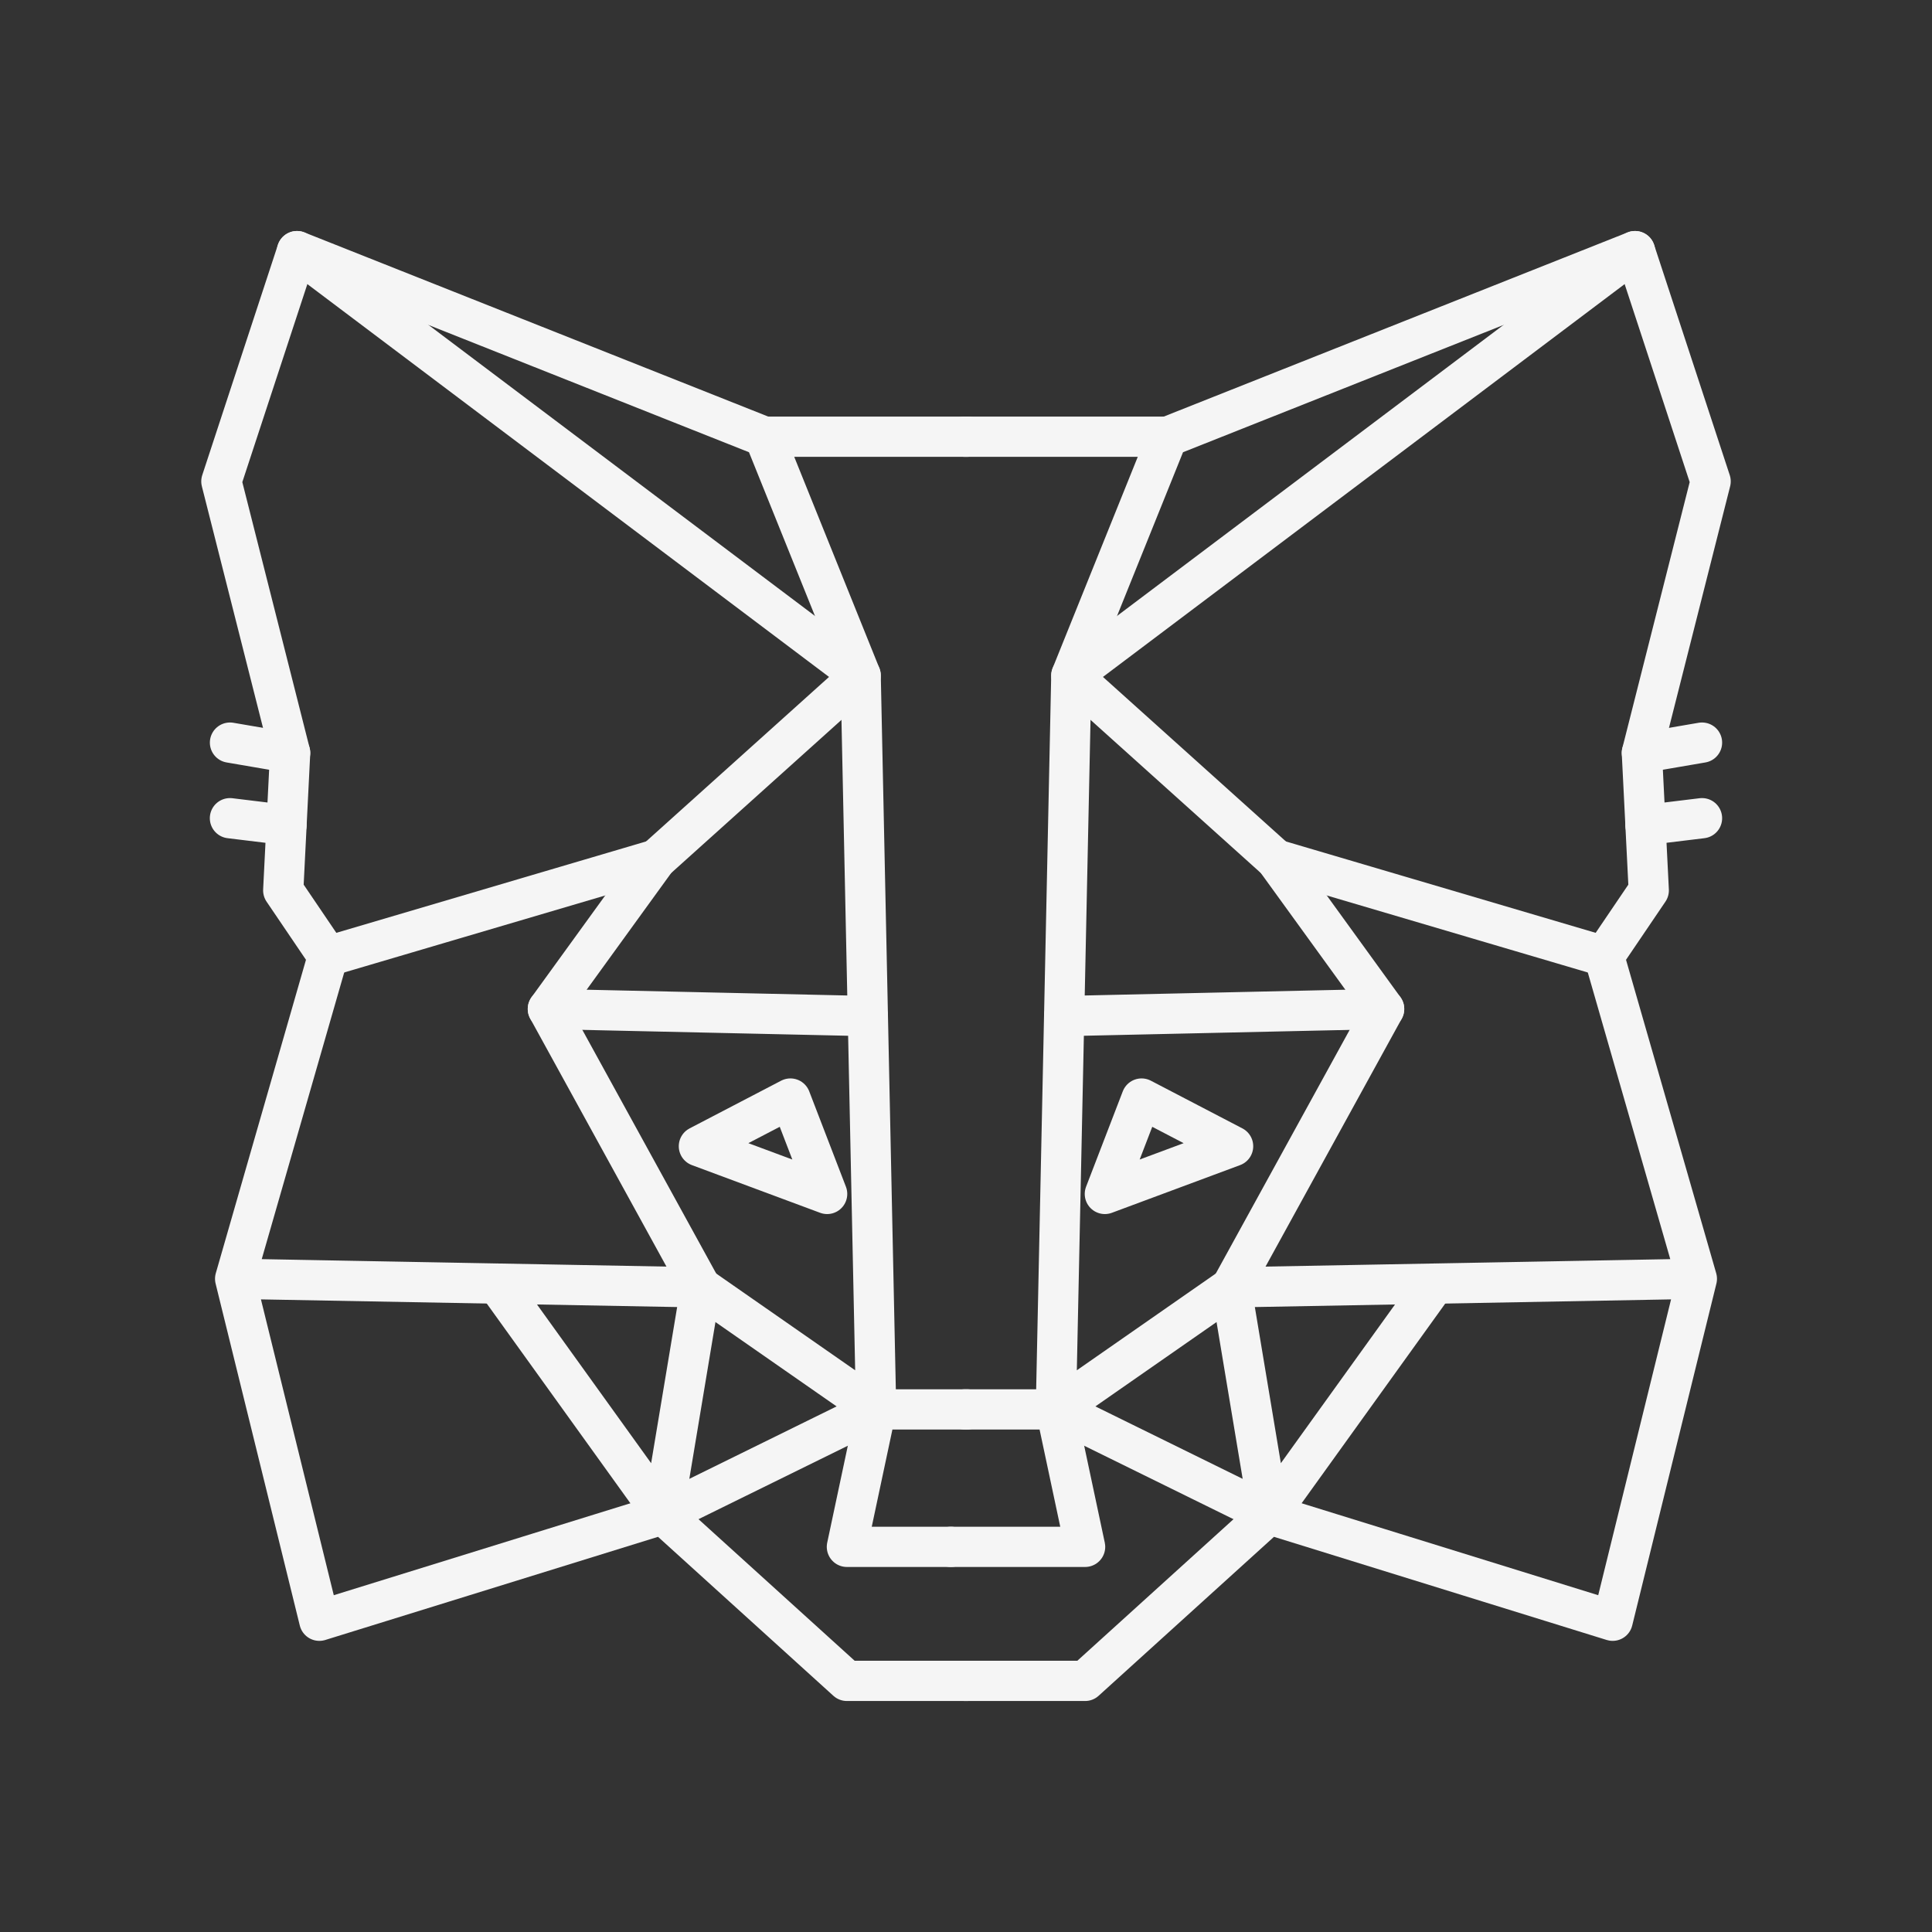<svg viewBox="0 0 48 48" xmlns="http://www.w3.org/2000/svg">
    <rect x="0" y="0" width="48" height="48" fill="#333333" stroke="none"/>
    <g fill="none" stroke="whitesmoke" stroke-linecap="round" stroke-linejoin="round">
        <path d="m23.971 35.016h2.262l.726 3.415h-3.335"/>
        <path d="m42.158 31.771-11.57.213-4.355 3.032.384-18.232 2.391-5.934 11.613-4.611 1.879 5.721-1.708 6.746.171 3.415-1.11 1.638 2.305 8.012-2.092 8.496-8.539-2.647-4.568 4.141h-2.988"/>
        <path d="m39.853 23.759-8.155-2.406"/>
        <path d="m40.792 18.706 1.494-.256"/>
        <path d="m42.286 20.328-1.405.171"/>
        <path d="m26.439 25.244 7.949-.176"/>
        <path d="m35.647 31.891-4.12 5.729-.939-5.636 3.8-6.917-2.69-3.714-5.081-4.569 14.004-10.545"/>
        <path d="m26.233 35.016 5.294 2.604"/>
        <path d="m27.45 29.663 3.186-1.185-2.274-1.185z"/>
        <path d="m29.008 10.85h-5.037"/>
        <path d="m24.029 35.016h-2.262l-.726 3.415h2.583"/>
        <path d="m5.842 31.771 11.57.213 4.355 3.032-.384-18.232-2.391-5.934-11.613-4.611-1.879 5.721 1.708 6.746-.171 3.415 1.11 1.638-2.305 8.012 2.092 8.496 8.539-2.647 4.568 4.141h2.988"/>
        <path d="m8.147 23.759 8.155-2.406"/>
        <path d="m7.208 18.706-1.494-.256"/>
        <path d="m5.713 20.328 1.405.171"/>
        <path d="m21.561 25.244-7.949-.176"/>
        <path d="m12.353 31.891 4.12 5.729.939-5.636-3.8-6.917 2.69-3.714 5.081-4.569-14.004-10.545"/>
        <path d="m21.767 35.016-5.294 2.604"/>
        <path d="m20.55 29.663-3.186-1.185 2.274-1.185z"/>
        <path d="m18.992 10.85h5.037"/>
    </g>
</svg>